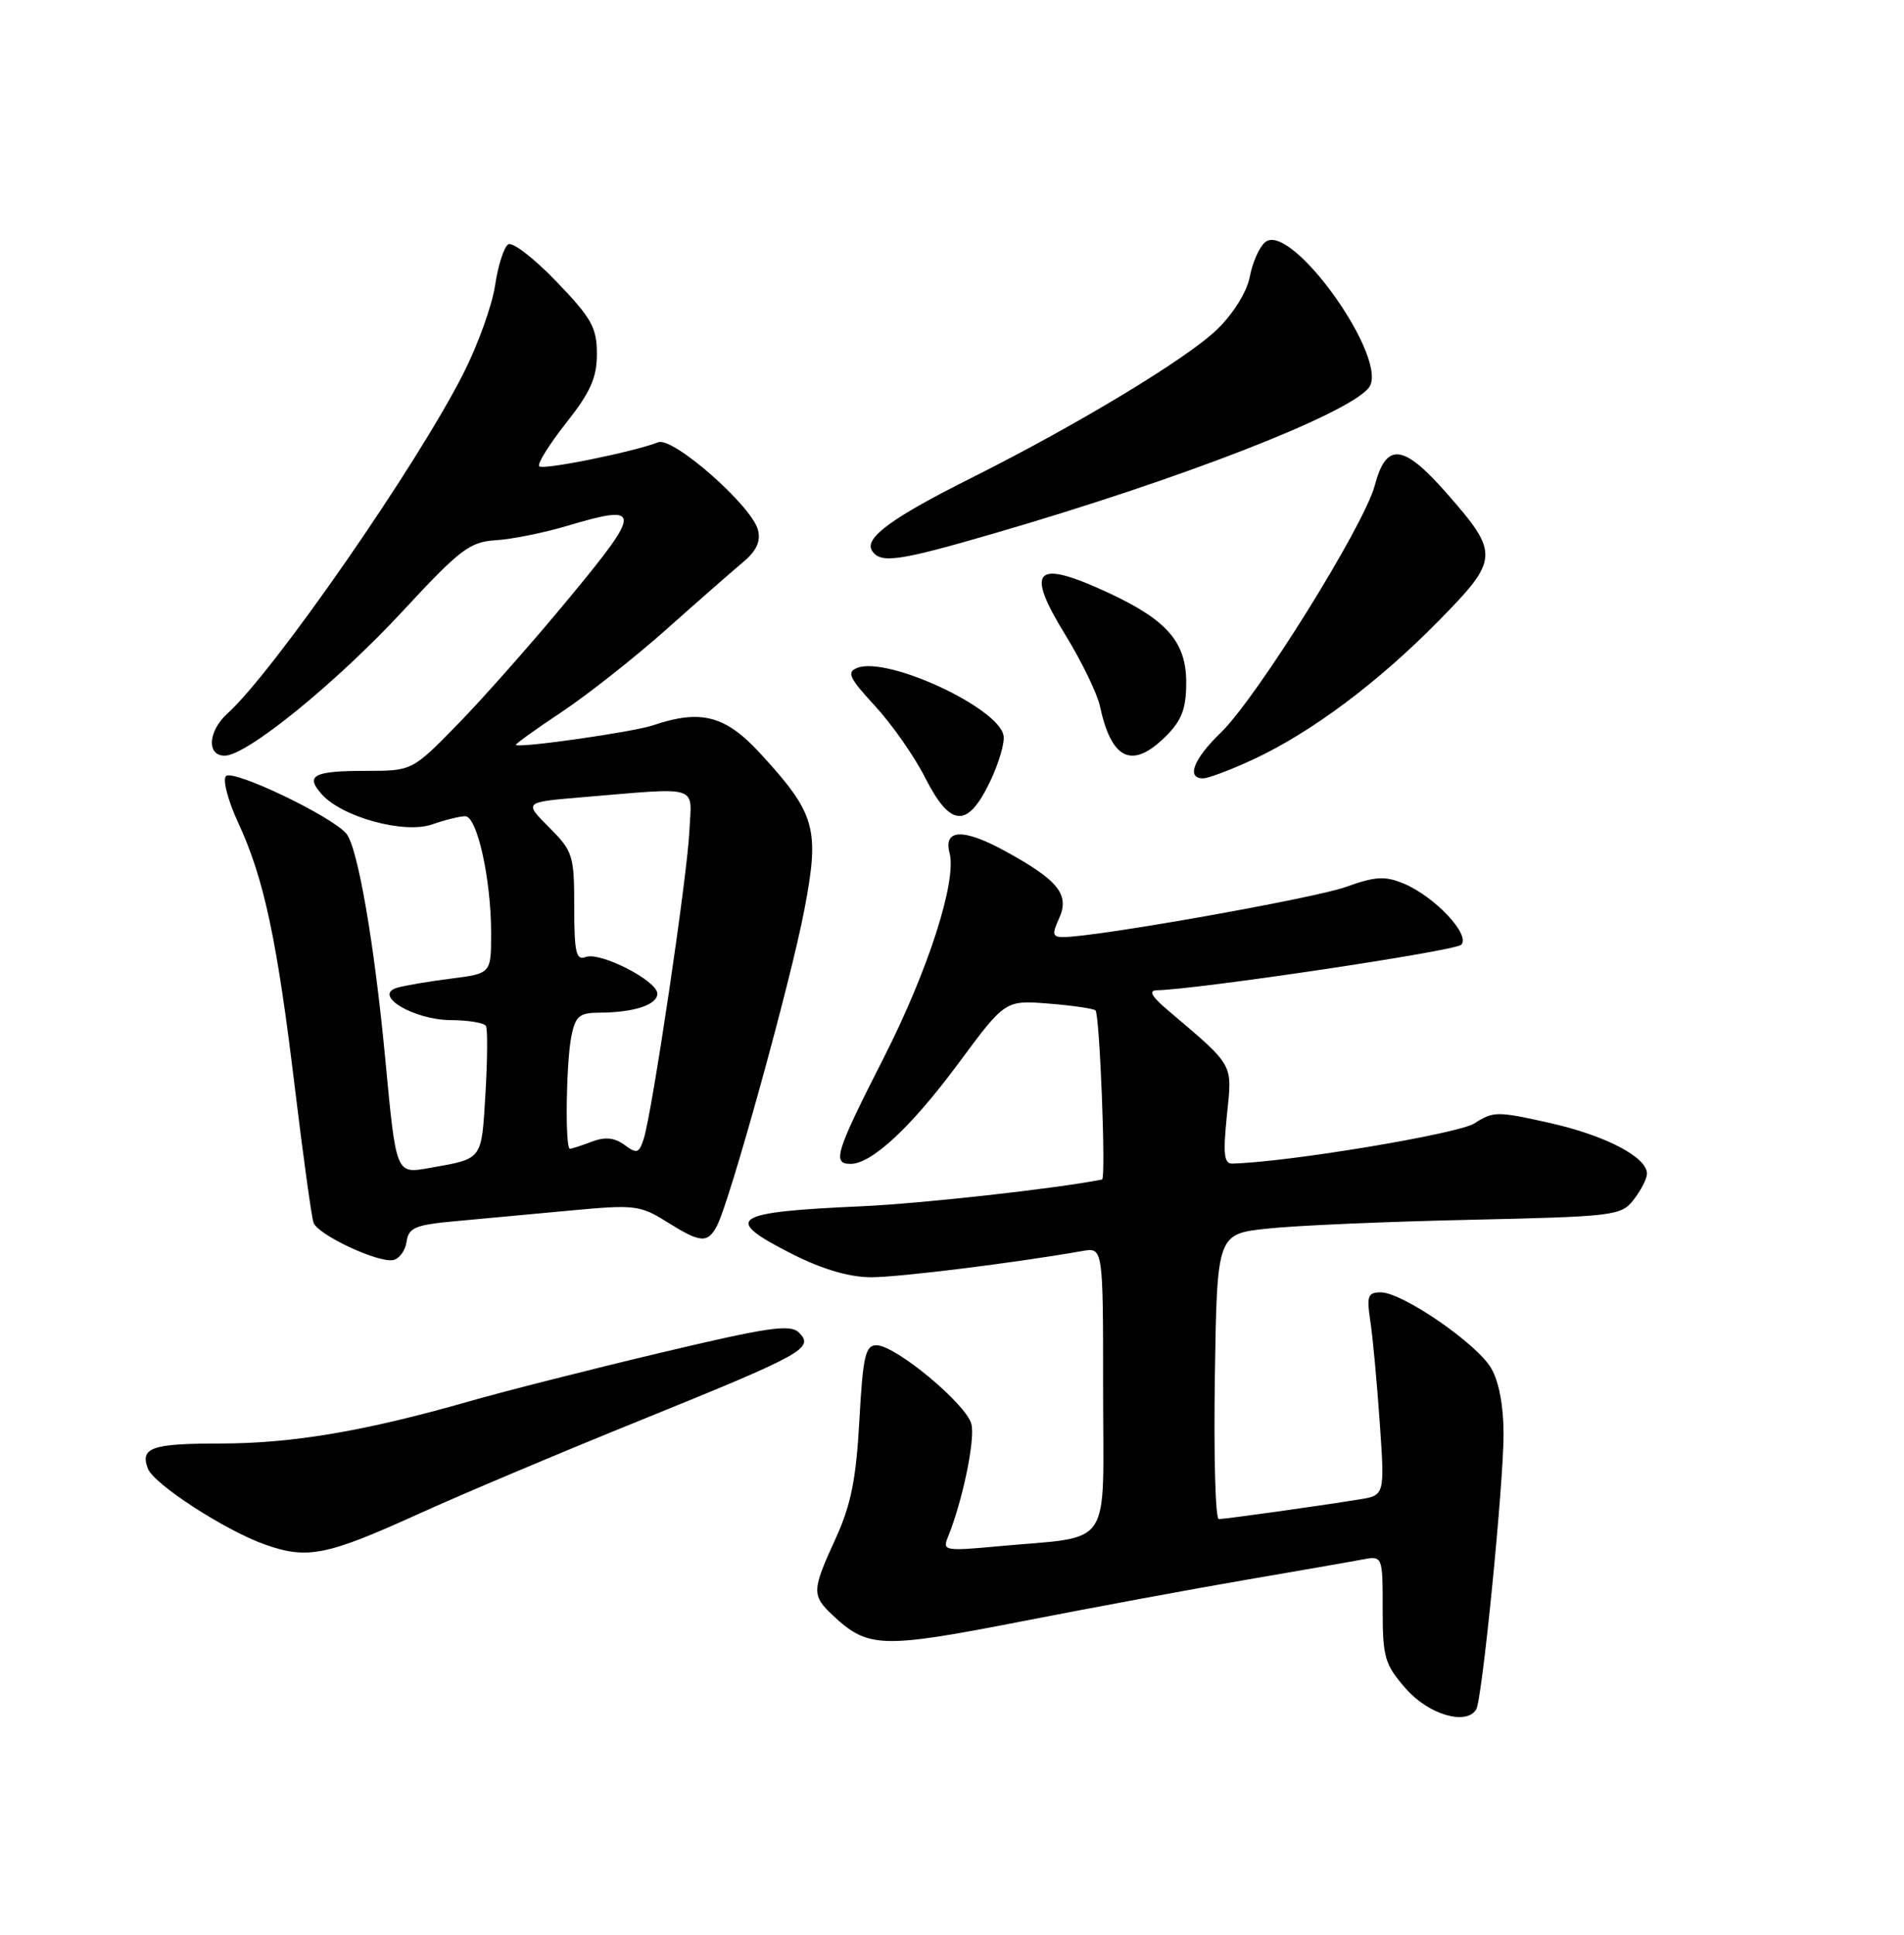 <?xml version="1.0" encoding="UTF-8" standalone="no"?>
<!DOCTYPE svg PUBLIC "-//W3C//DTD SVG 1.1//EN" "http://www.w3.org/Graphics/SVG/1.1/DTD/svg11.dtd" >
<svg xmlns="http://www.w3.org/2000/svg" xmlns:xlink="http://www.w3.org/1999/xlink" version="1.1" viewBox="0 0 252 256">
 <g >
 <path fill="currentColor"
d=" M 195.38 226.19 C 196.17 224.91 199.00 196.42 199.00 189.77 C 199.00 186.03 198.39 182.77 197.35 181.02 C 195.42 177.74 185.59 171.00 182.75 171.00 C 181.04 171.00 180.86 171.49 181.36 174.75 C 181.68 176.81 182.24 182.86 182.61 188.18 C 183.28 197.86 183.28 197.86 179.89 198.40 C 174.23 199.31 162.17 201.00 161.31 201.00 C 160.86 201.00 160.63 192.51 160.79 182.14 C 161.08 163.27 161.08 163.27 167.79 162.56 C 171.48 162.16 183.50 161.64 194.50 161.40 C 213.73 160.97 214.57 160.86 216.23 158.73 C 217.18 157.50 217.97 155.97 217.98 155.32 C 218.02 153.13 212.55 150.26 205.13 148.59 C 198.22 147.03 197.61 147.03 195.17 148.63 C 193.05 150.02 170.47 153.78 163.11 153.96 C 162.00 153.99 161.86 152.72 162.38 147.60 C 163.10 140.59 163.46 141.23 154.50 133.61 C 152.41 131.84 151.98 131.05 153.10 131.03 C 158.51 130.92 192.56 125.84 193.39 125.01 C 194.68 123.72 189.88 118.61 185.78 116.91 C 183.30 115.88 182.02 115.96 178.12 117.36 C 173.94 118.86 145.18 123.97 140.77 123.99 C 139.29 124.00 139.21 123.64 140.18 121.50 C 141.61 118.36 140.04 116.43 132.93 112.56 C 127.46 109.58 124.85 109.70 125.68 112.87 C 126.65 116.59 122.83 128.45 116.90 140.09 C 110.59 152.49 110.12 154.00 112.57 154.00 C 115.38 154.00 120.61 149.13 126.88 140.66 C 133.04 132.34 133.04 132.34 138.77 132.79 C 141.92 133.04 144.72 133.45 144.99 133.69 C 145.55 134.21 146.40 155.96 145.86 156.07 C 139.73 157.28 121.91 159.26 114.00 159.61 C 96.68 160.39 95.51 161.21 104.97 165.99 C 108.89 167.96 112.44 169.00 115.30 169.00 C 119.02 169.00 134.25 167.11 143.25 165.53 C 146.00 165.05 146.00 165.05 146.00 183.91 C 146.00 205.40 147.50 203.17 132.09 204.60 C 125.07 205.25 124.72 205.19 125.45 203.40 C 127.38 198.69 129.09 190.49 128.57 188.44 C 127.91 185.79 118.53 178.00 116.01 178.00 C 114.54 178.00 114.21 179.41 113.74 187.95 C 113.31 195.74 112.63 199.13 110.60 203.57 C 107.43 210.48 107.41 211.10 110.25 213.76 C 114.88 218.09 116.69 218.15 135.20 214.54 C 144.72 212.68 158.12 210.20 165.00 209.02 C 171.88 207.84 178.74 206.65 180.25 206.36 C 183.00 205.84 183.00 205.84 183.00 212.89 C 183.00 219.34 183.26 220.23 186.10 223.47 C 189.10 226.88 194.06 228.33 195.38 226.19 Z  M 55.50 200.27 C 61.00 197.77 74.22 192.19 84.88 187.88 C 106.39 179.16 107.81 178.38 105.74 176.32 C 104.60 175.18 101.70 175.60 87.44 178.99 C 78.13 181.20 66.67 184.11 62.00 185.45 C 48.23 189.39 38.66 191.00 29.10 191.00 C 20.08 191.00 18.51 191.55 19.57 194.32 C 20.37 196.39 29.81 202.51 35.10 204.38 C 40.70 206.35 43.24 205.84 55.50 200.27 Z  M 53.81 164.31 C 54.08 162.43 54.94 162.07 60.31 161.58 C 63.71 161.27 70.55 160.63 75.50 160.17 C 83.97 159.38 84.72 159.46 88.23 161.66 C 92.71 164.47 93.64 164.55 94.88 162.22 C 96.57 159.07 104.67 129.80 106.46 120.37 C 108.51 109.63 107.96 107.68 100.65 99.72 C 96.01 94.66 92.79 93.82 86.40 95.98 C 83.79 96.86 68.82 99.00 68.28 98.57 C 68.15 98.47 70.85 96.53 74.28 94.25 C 77.70 91.98 83.95 87.05 88.16 83.31 C 92.37 79.56 96.95 75.55 98.35 74.38 C 100.13 72.89 100.71 71.62 100.32 70.12 C 99.48 66.90 89.07 57.76 87.11 58.52 C 83.80 59.81 71.88 62.22 71.37 61.70 C 71.07 61.40 72.67 58.83 74.91 55.99 C 78.15 51.89 79.00 49.99 79.00 46.82 C 79.00 43.35 78.30 42.09 73.65 37.26 C 70.71 34.20 67.84 31.98 67.27 32.33 C 66.70 32.69 65.92 35.12 65.53 37.74 C 65.15 40.36 63.26 45.62 61.33 49.42 C 55.16 61.61 36.24 88.87 30.11 94.40 C 27.53 96.74 27.32 100.00 29.75 99.99 C 32.68 99.97 44.47 90.39 53.36 80.80 C 60.91 72.66 62.17 71.70 65.64 71.48 C 67.76 71.35 71.97 70.50 75.00 69.60 C 84.98 66.62 85.02 67.42 75.44 79.00 C 70.67 84.78 64.02 92.31 60.66 95.75 C 54.56 102.00 54.56 102.00 48.45 102.00 C 41.46 102.00 40.33 102.60 42.62 105.13 C 45.34 108.14 53.51 110.36 57.17 109.09 C 58.89 108.49 60.87 108.00 61.57 108.00 C 63.15 108.00 65.00 116.32 65.00 123.46 C 65.00 128.81 65.00 128.81 59.75 129.48 C 56.86 129.84 53.64 130.39 52.58 130.69 C 49.24 131.65 54.72 134.95 59.69 134.98 C 62.00 134.99 64.08 135.34 64.31 135.75 C 64.55 136.16 64.52 140.20 64.25 144.72 C 63.71 153.61 63.95 153.28 56.85 154.54 C 52.38 155.33 52.44 155.49 50.98 140.00 C 49.54 124.78 47.35 112.13 45.84 110.31 C 43.92 108.00 30.85 101.75 29.91 102.69 C 29.44 103.16 30.17 105.94 31.53 108.87 C 34.93 116.20 36.65 124.24 39.01 143.80 C 40.12 152.98 41.24 161.08 41.50 161.79 C 42.08 163.38 49.94 167.08 52.00 166.73 C 52.83 166.59 53.64 165.50 53.81 164.31 Z  M 130.99 103.52 C 132.18 101.06 133.01 98.26 132.82 97.31 C 132.11 93.61 117.47 86.84 113.49 88.36 C 112.02 88.93 112.36 89.67 115.82 93.42 C 118.05 95.84 121.04 100.11 122.45 102.91 C 125.78 109.46 128.03 109.63 130.99 103.52 Z  M 165.92 100.46 C 173.56 96.90 182.37 90.32 190.38 82.18 C 198.45 73.98 198.49 73.26 191.46 65.25 C 185.71 58.71 183.48 58.47 181.95 64.25 C 180.53 69.57 166.35 92.33 161.57 96.95 C 157.95 100.44 156.97 103.01 159.25 102.99 C 159.94 102.98 162.94 101.85 165.92 100.46 Z  M 154.36 97.36 C 156.41 95.31 157.00 93.75 157.00 90.32 C 157.00 84.97 154.49 82.07 146.75 78.46 C 136.98 73.92 135.61 75.24 141.01 84.02 C 143.16 87.52 145.22 91.76 145.58 93.44 C 147.12 100.61 149.88 101.85 154.36 97.36 Z  M 131.66 70.55 C 156.35 63.37 178.19 54.88 181.14 51.34 C 184.10 47.77 170.90 29.18 167.44 32.05 C 166.68 32.68 165.77 34.73 165.42 36.59 C 165.04 38.60 163.29 41.43 161.14 43.54 C 157.17 47.41 142.67 56.17 128.50 63.27 C 118.09 68.48 114.38 71.19 115.40 72.84 C 116.50 74.61 118.83 74.29 131.66 70.55 Z  M 82.65 151.49 C 81.33 150.52 80.09 150.40 78.33 151.06 C 76.98 151.58 75.67 152.00 75.43 152.00 C 74.77 152.00 74.92 140.67 75.62 137.12 C 76.16 134.43 76.68 134.00 79.38 133.99 C 83.91 133.97 87.00 132.95 87.00 131.48 C 87.00 129.77 79.43 125.90 77.52 126.63 C 76.25 127.12 76.00 126.04 76.00 120.01 C 76.00 113.17 75.83 112.63 72.67 109.47 C 69.34 106.14 69.34 106.14 76.92 105.50 C 92.90 104.17 91.54 103.74 91.24 110.00 C 90.96 115.97 86.33 147.14 85.20 150.68 C 84.58 152.61 84.29 152.70 82.65 151.49 Z "/>
</g>
</svg>